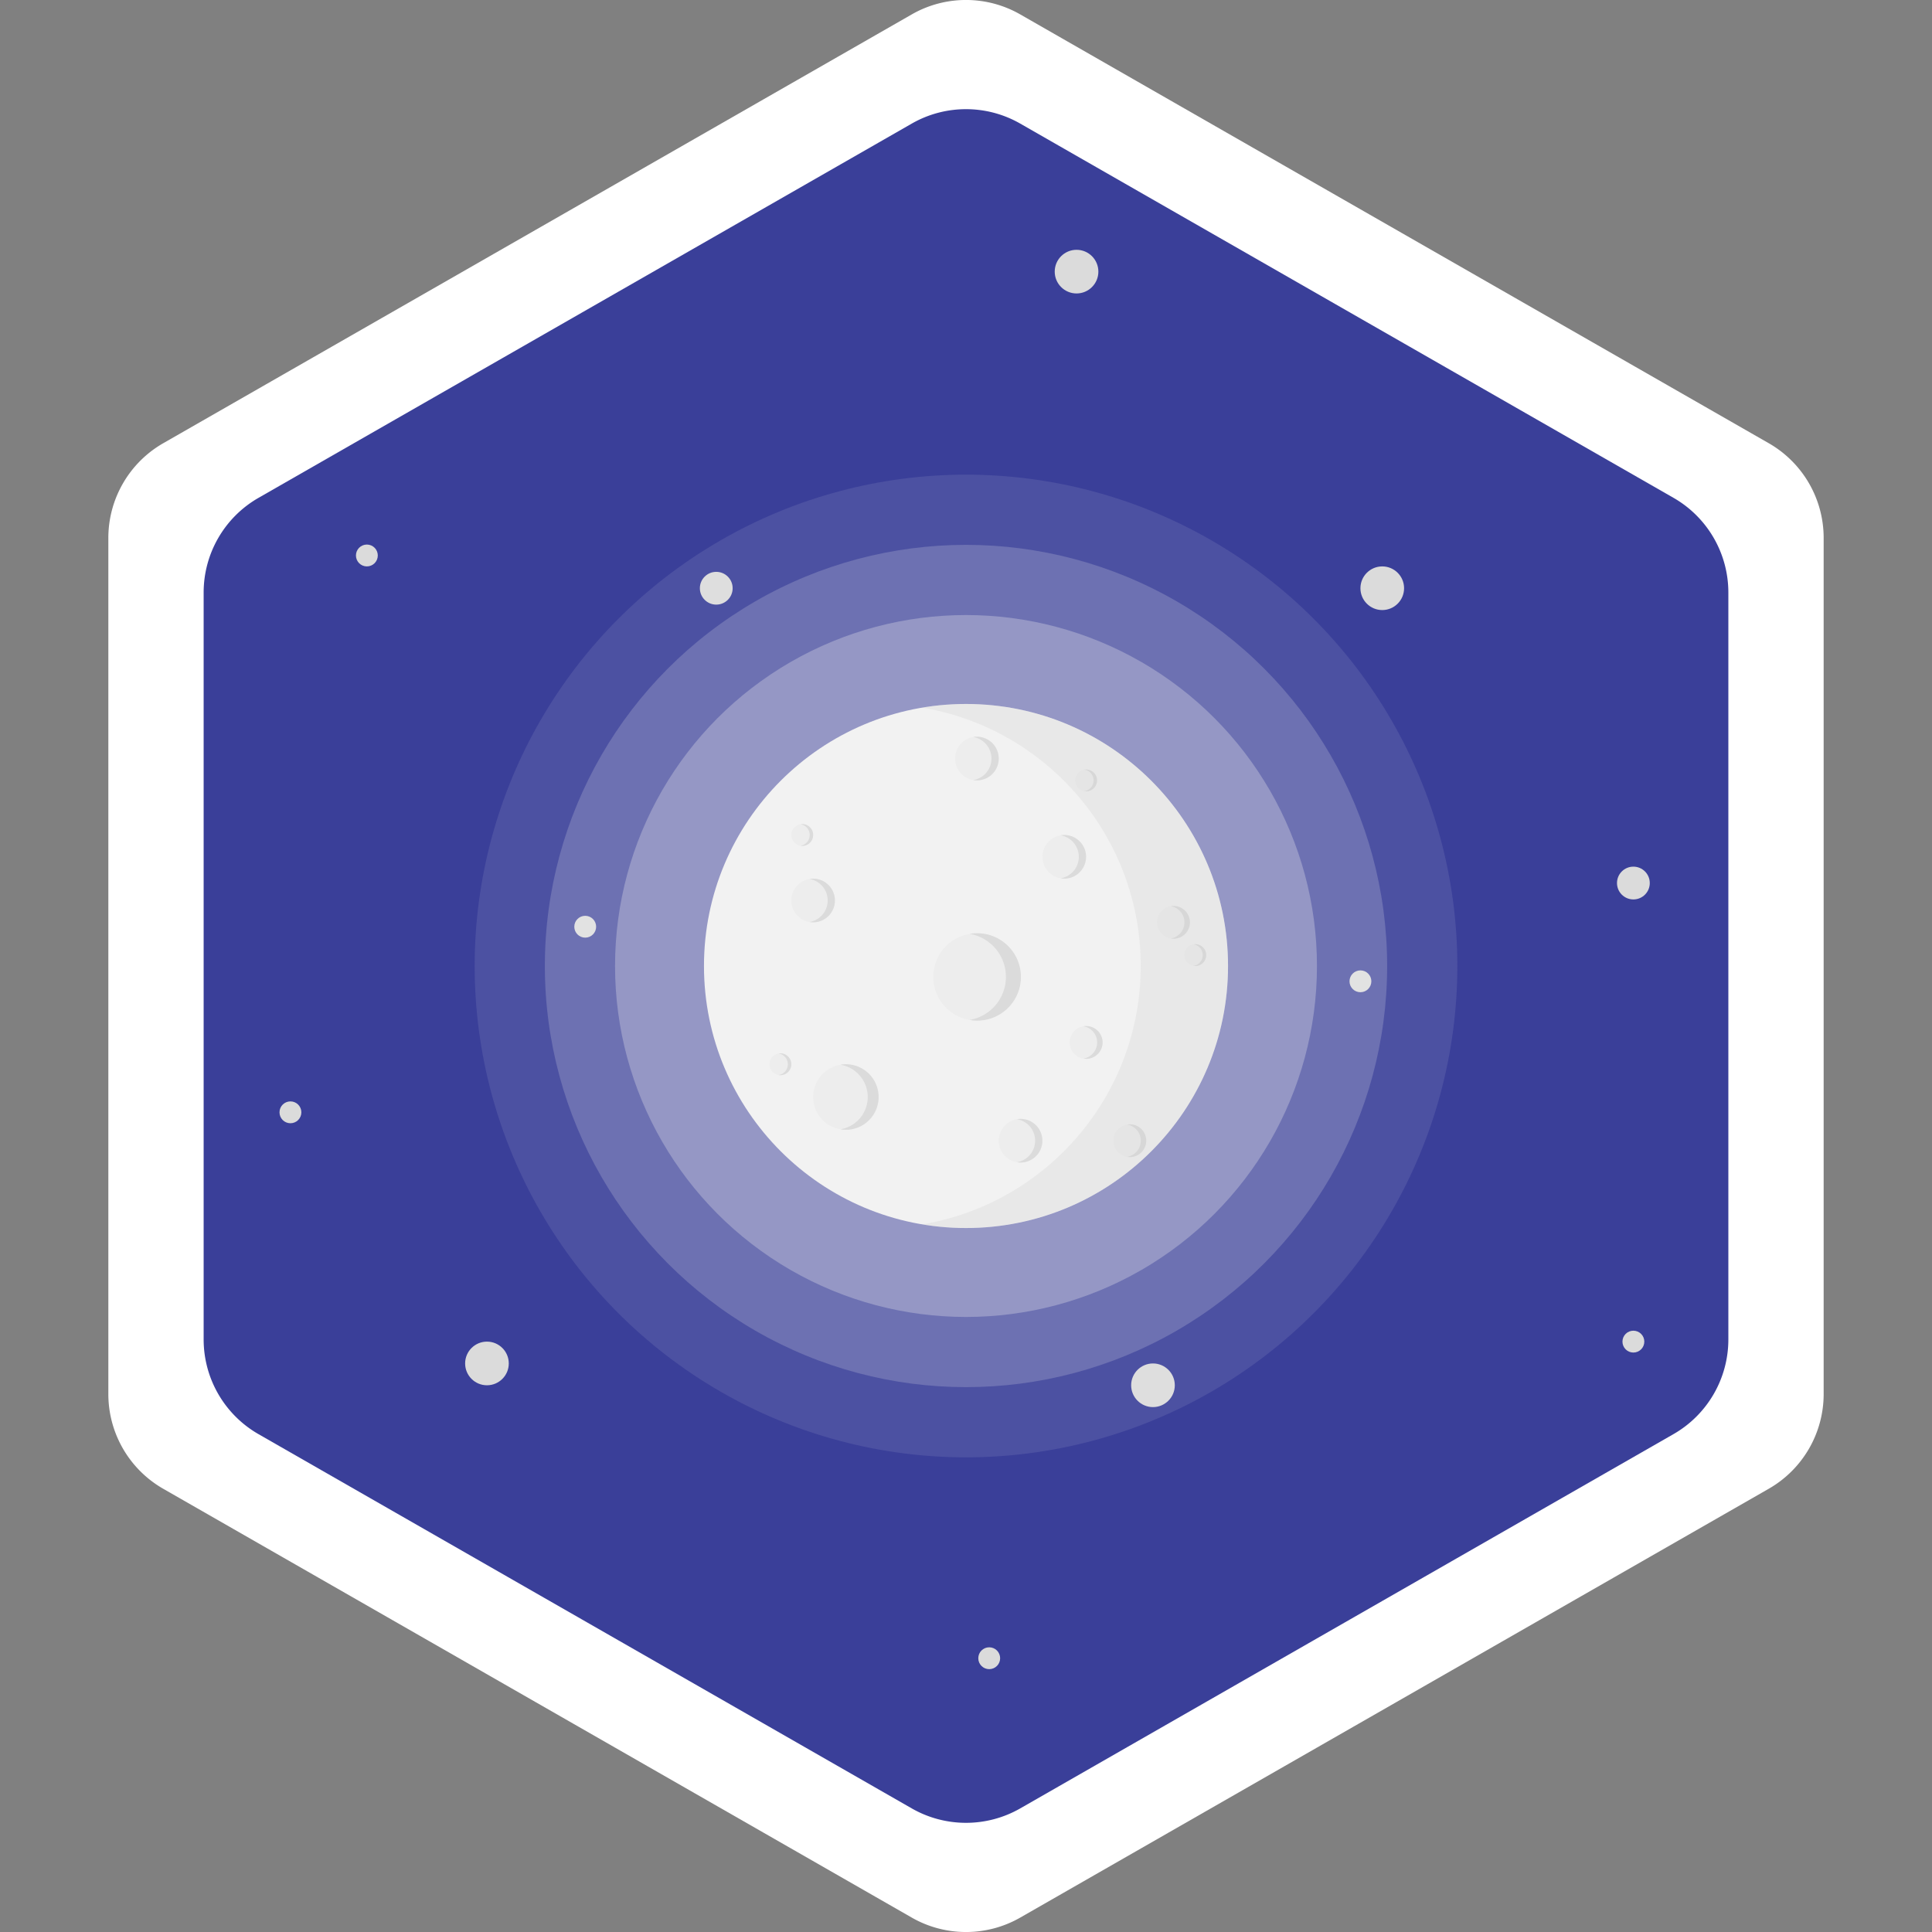 <svg xmlns="http://www.w3.org/2000/svg" viewBox="0 0 64 64" id="moon"><rect x="0" y="0" width="64" height="64" fill="#808080" stroke="none"/><path fill="#fff" d="M5.408 14.682 30.202.478a3.617 3.617 0 0 1 3.596 0l24.794 14.204a3.616 3.616 0 0 1 1.819 3.138v28.359a3.615 3.615 0 0 1-1.819 3.138L33.798 63.522a3.617 3.617 0 0 1-3.596 0L5.408 49.318a3.616 3.616 0 0 1-1.819-3.138V17.821c0-1.297.694-2.494 1.819-3.139z"></path><path fill="#3a3f99" d="M8.565 16.491 30.202 4.095a3.617 3.617 0 0 1 3.596 0L55.435 16.49a3.616 3.616 0 0 1 1.819 3.138V44.37a3.615 3.615 0 0 1-1.819 3.138L33.798 59.905a3.617 3.617 0 0 1-3.596 0L8.565 47.509a3.616 3.616 0 0 1-1.819-3.138V19.629c0-1.297.694-2.494 1.819-3.138z"></path><circle cx="19.386" cy="30.699" r=".362" fill="#dbdbdb"></circle><circle cx="23.727" cy="19.486" r=".543" fill="#dbdbdb"></circle><circle cx="45.066" cy="32.507" r=".362" fill="#dbdbdb"></circle><circle cx="38.194" cy="45.889" r=".723" fill="#dbdbdb"></circle><circle cx="32" cy="32" r="16.276" fill="#f2f2f2" opacity=".1"></circle><circle cx="32" cy="32" r="13.951" fill="#f2f2f2" opacity=".2"></circle><circle cx="32" cy="32" r="11.626" fill="#f2f2f2" opacity=".3"></circle><circle cx="32" cy="32" r="8.68" fill="#f2f2f2"></circle><circle cx="32.362" cy="32.362" r="1.447" fill="#ededed"></circle><path fill="#dbdbdb" d="M32.362 30.915a1.47 1.47 0 0 0-.241.02 1.447 1.447 0 0 1 0 2.852 1.447 1.447 0 1 0 .241-2.872z"></path><circle cx="28.021" cy="36.34" r="1.085" fill="#ededed"></circle><path fill="#dbdbdb" d="M28.021 35.255c-.062 0-.122.005-.181.015a1.085 1.085 0 0 1 0 2.14 1.085 1.085 0 1 0 .181-2.155z"></path><circle cx="33.808" cy="37.787" r=".723" fill="#ededed"></circle><path fill="#dbdbdb" d="M33.808 37.064a.812.812 0 0 0-.121.01.723.723 0 0 1 0 1.426.723.723 0 1 0 .121-1.436z"></path><circle cx="32.362" cy="25.128" r=".723" fill="#ededed"></circle><path fill="#dbdbdb" d="M32.362 24.405a.812.812 0 0 0-.121.01.723.723 0 0 1 0 1.426.723.723 0 1 0 .121-1.436z"></path><circle cx="35.255" cy="28.383" r=".723" fill="#ededed"></circle><path fill="#dbdbdb" d="M35.255 27.66a.812.812 0 0 0-.121.01.723.723 0 0 1 0 1.426.723.723 0 1 0 .121-1.436z"></path><circle cx="35.979" cy="34.532" r=".543" fill="#ededed"></circle><path fill="#dbdbdb" d="M35.979 33.989a.529.529 0 0 0-.09.008.542.542 0 0 1 0 1.07.543.543 0 1 0 .09-1.078z"></path><circle cx="37.425" cy="37.787" r=".543" fill="#ededed"></circle><path fill="#dbdbdb" d="M37.425 37.244a.529.529 0 0 0-.09.008.542.542 0 0 1 0 1.07.543.543 0 1 0 .09-1.078z"></path><circle cx="25.851" cy="35.255" r=".362" fill="#ededed"></circle><path fill="#dbdbdb" d="M25.851 34.893a.383.383 0 0 0-.06.005.361.361 0 0 1 0 .714.362.362 0 1 0 .06-.719z"></path><circle cx="26.936" cy="29.83" r=".723" fill="#ededed"></circle><path fill="#dbdbdb" d="M26.936 29.107a.812.812 0 0 0-.121.01.723.723 0 0 1 0 1.426.723.723 0 1 0 .121-1.436z"></path><circle cx="38.872" cy="30.553" r=".543" fill="#ededed"></circle><path fill="#dbdbdb" d="M38.872 30.011a.529.529 0 0 0-.09.008.542.542 0 0 1 0 1.07.543.543 0 1 0 .09-1.078z"></path><circle cx="26.575" cy="27.66" r=".362" fill="#ededed"></circle><path fill="#dbdbdb" d="M26.575 27.298a.383.383 0 0 0-.06.005.361.361 0 0 1 0 .714.362.362 0 1 0 .06-.719z"></path><circle cx="39.595" cy="31.638" r=".362" fill="#ededed"></circle><path fill="#dbdbdb" d="M39.595 31.277a.383.383 0 0 0-.06.005.361.361 0 0 1 0 .714.362.362 0 1 0 .06-.719z"></path><circle cx="35.979" cy="25.851" r=".362" fill="#ededed"></circle><path fill="#dbdbdb" d="M35.979 25.49a.383.383 0 0 0-.06.005.361.361 0 0 1 0 .714.362.362 0 1 0 .06-.719z"></path><path fill="#cecece" d="M32 23.32c-.493 0-.976.043-1.447.122 4.105.689 7.234 4.257 7.234 8.558s-3.129 7.869-7.234 8.558A8.68 8.68 0 0 0 40.68 32 8.68 8.68 0 0 0 32 23.32z" opacity=".25"></path><circle cx="12.153" cy="18.401" r=".362" fill="#dbdbdb"></circle><circle cx="54.108" cy="29.252" r=".543" fill="#dbdbdb"></circle><circle cx="45.789" cy="19.486" r=".723" fill="#dbdbdb"></circle><circle cx="16.131" cy="45.166" r=".723" fill="#dbdbdb"></circle><circle cx="35.662" cy="8.998" r=".723" fill="#dbdbdb"></circle><circle cx="54.108" cy="44.443" r=".362" fill="#dbdbdb"></circle><circle cx="9.621" cy="36.847" r=".362" fill="#dbdbdb"></circle><circle cx="32.769" cy="54.931" r=".362" fill="#dbdbdb"></circle></svg>
